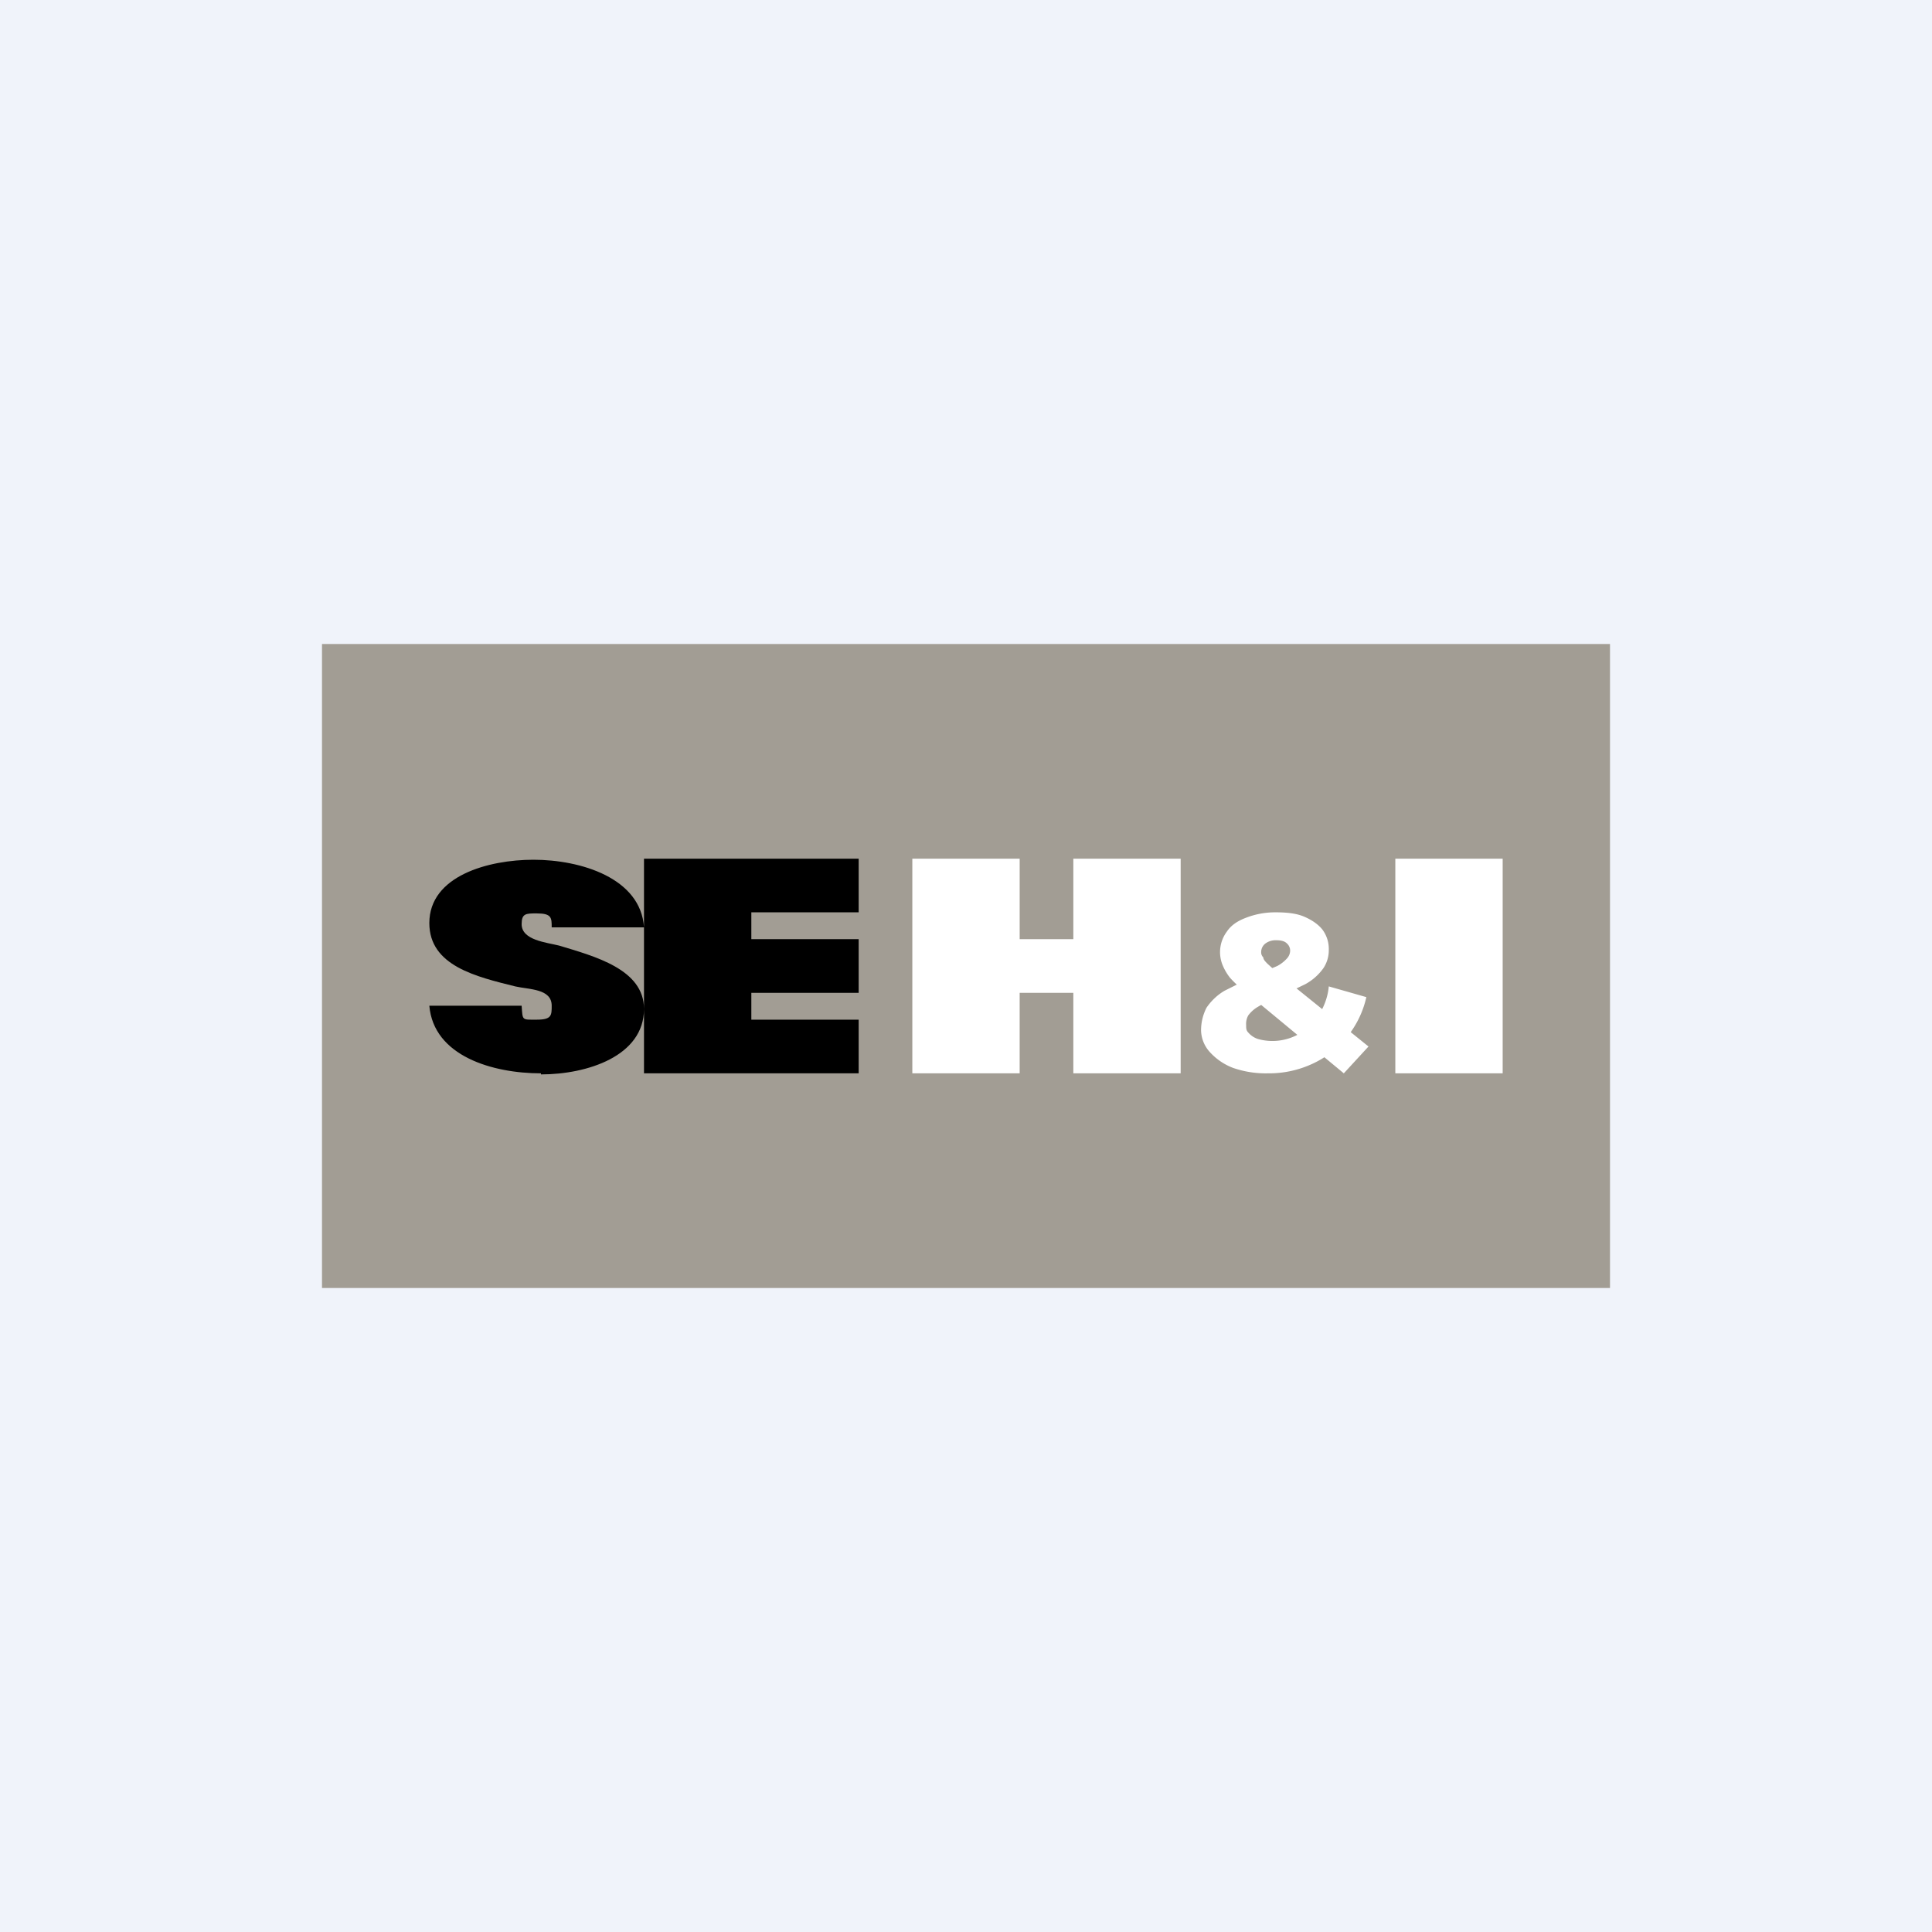 <!-- by TradingView --><svg width="18" height="18" viewBox="0 0 18 18" xmlns="http://www.w3.org/2000/svg"><path fill="#F0F3FA" d="M0 0h18v18H0z"/><path fill="#A29D94" d="M3 6h12v6H3z"/><path d="M14 8v2h-1V8h1ZM11 8v2h-1v-.75h-.5V10h-1V8h1v.75h.5V8h1Z" fill="#fff"/><path d="M7 8.5v.25h1v.5H7v.25h1v.5H6V8h2v.5H7ZM5.04 10c-.45 0-1-.16-1.04-.63h.86c.01.14 0 .13.14.13s.14-.04.14-.13c0-.16-.21-.15-.34-.18C4.44 9.1 4 9 4 8.6c0-.44.55-.59.97-.59.44 0 1 .17 1.03.63h-.86c0-.09 0-.13-.14-.13-.1 0-.14 0-.14.1 0 .15.23.17.35.2.33.1.79.22.79.59 0 .44-.53.61-.96.61Z"/><path d="M11.81 10a.93.93 0 0 1-.32-.05.56.56 0 0 1-.22-.15.31.31 0 0 1-.08-.2c0-.08.02-.15.05-.21.04-.06.1-.12.17-.16l.3-.15.19-.08a.33.33 0 0 0 .09-.07.11.11 0 0 0 .03-.07.09.09 0 0 0-.03-.07c-.02-.02-.05-.03-.1-.03a.16.16 0 0 0-.1.03.1.1 0 0 0-.04.08c0 .01 0 .03.02.05 0 .02.02.04.04.06l.11.1.83.67-.23.25-.93-.77a.97.97 0 0 1-.13-.12.5.5 0 0 1-.07-.12.32.32 0 0 1 .04-.31c.04-.06.1-.1.18-.13a.75.75 0 0 1 .28-.05c.1 0 .19.01.26.04s.13.07.17.12a.3.3 0 0 1 .06.19.3.3 0 0 1-.05.17.5.5 0 0 1-.17.15l-.27.13a.97.97 0 0 0-.17.08.3.3 0 0 0-.09.08.16.16 0 0 0-.02.09c0 .03 0 .05.02.07a.2.2 0 0 0 .09.06.5.5 0 0 0 .37-.04c.07-.04.13-.1.19-.17.05-.08.09-.17.1-.28l.35.1a.9.9 0 0 1-.5.62.96.96 0 0 1-.42.09Z" fill="#fff"/></svg>